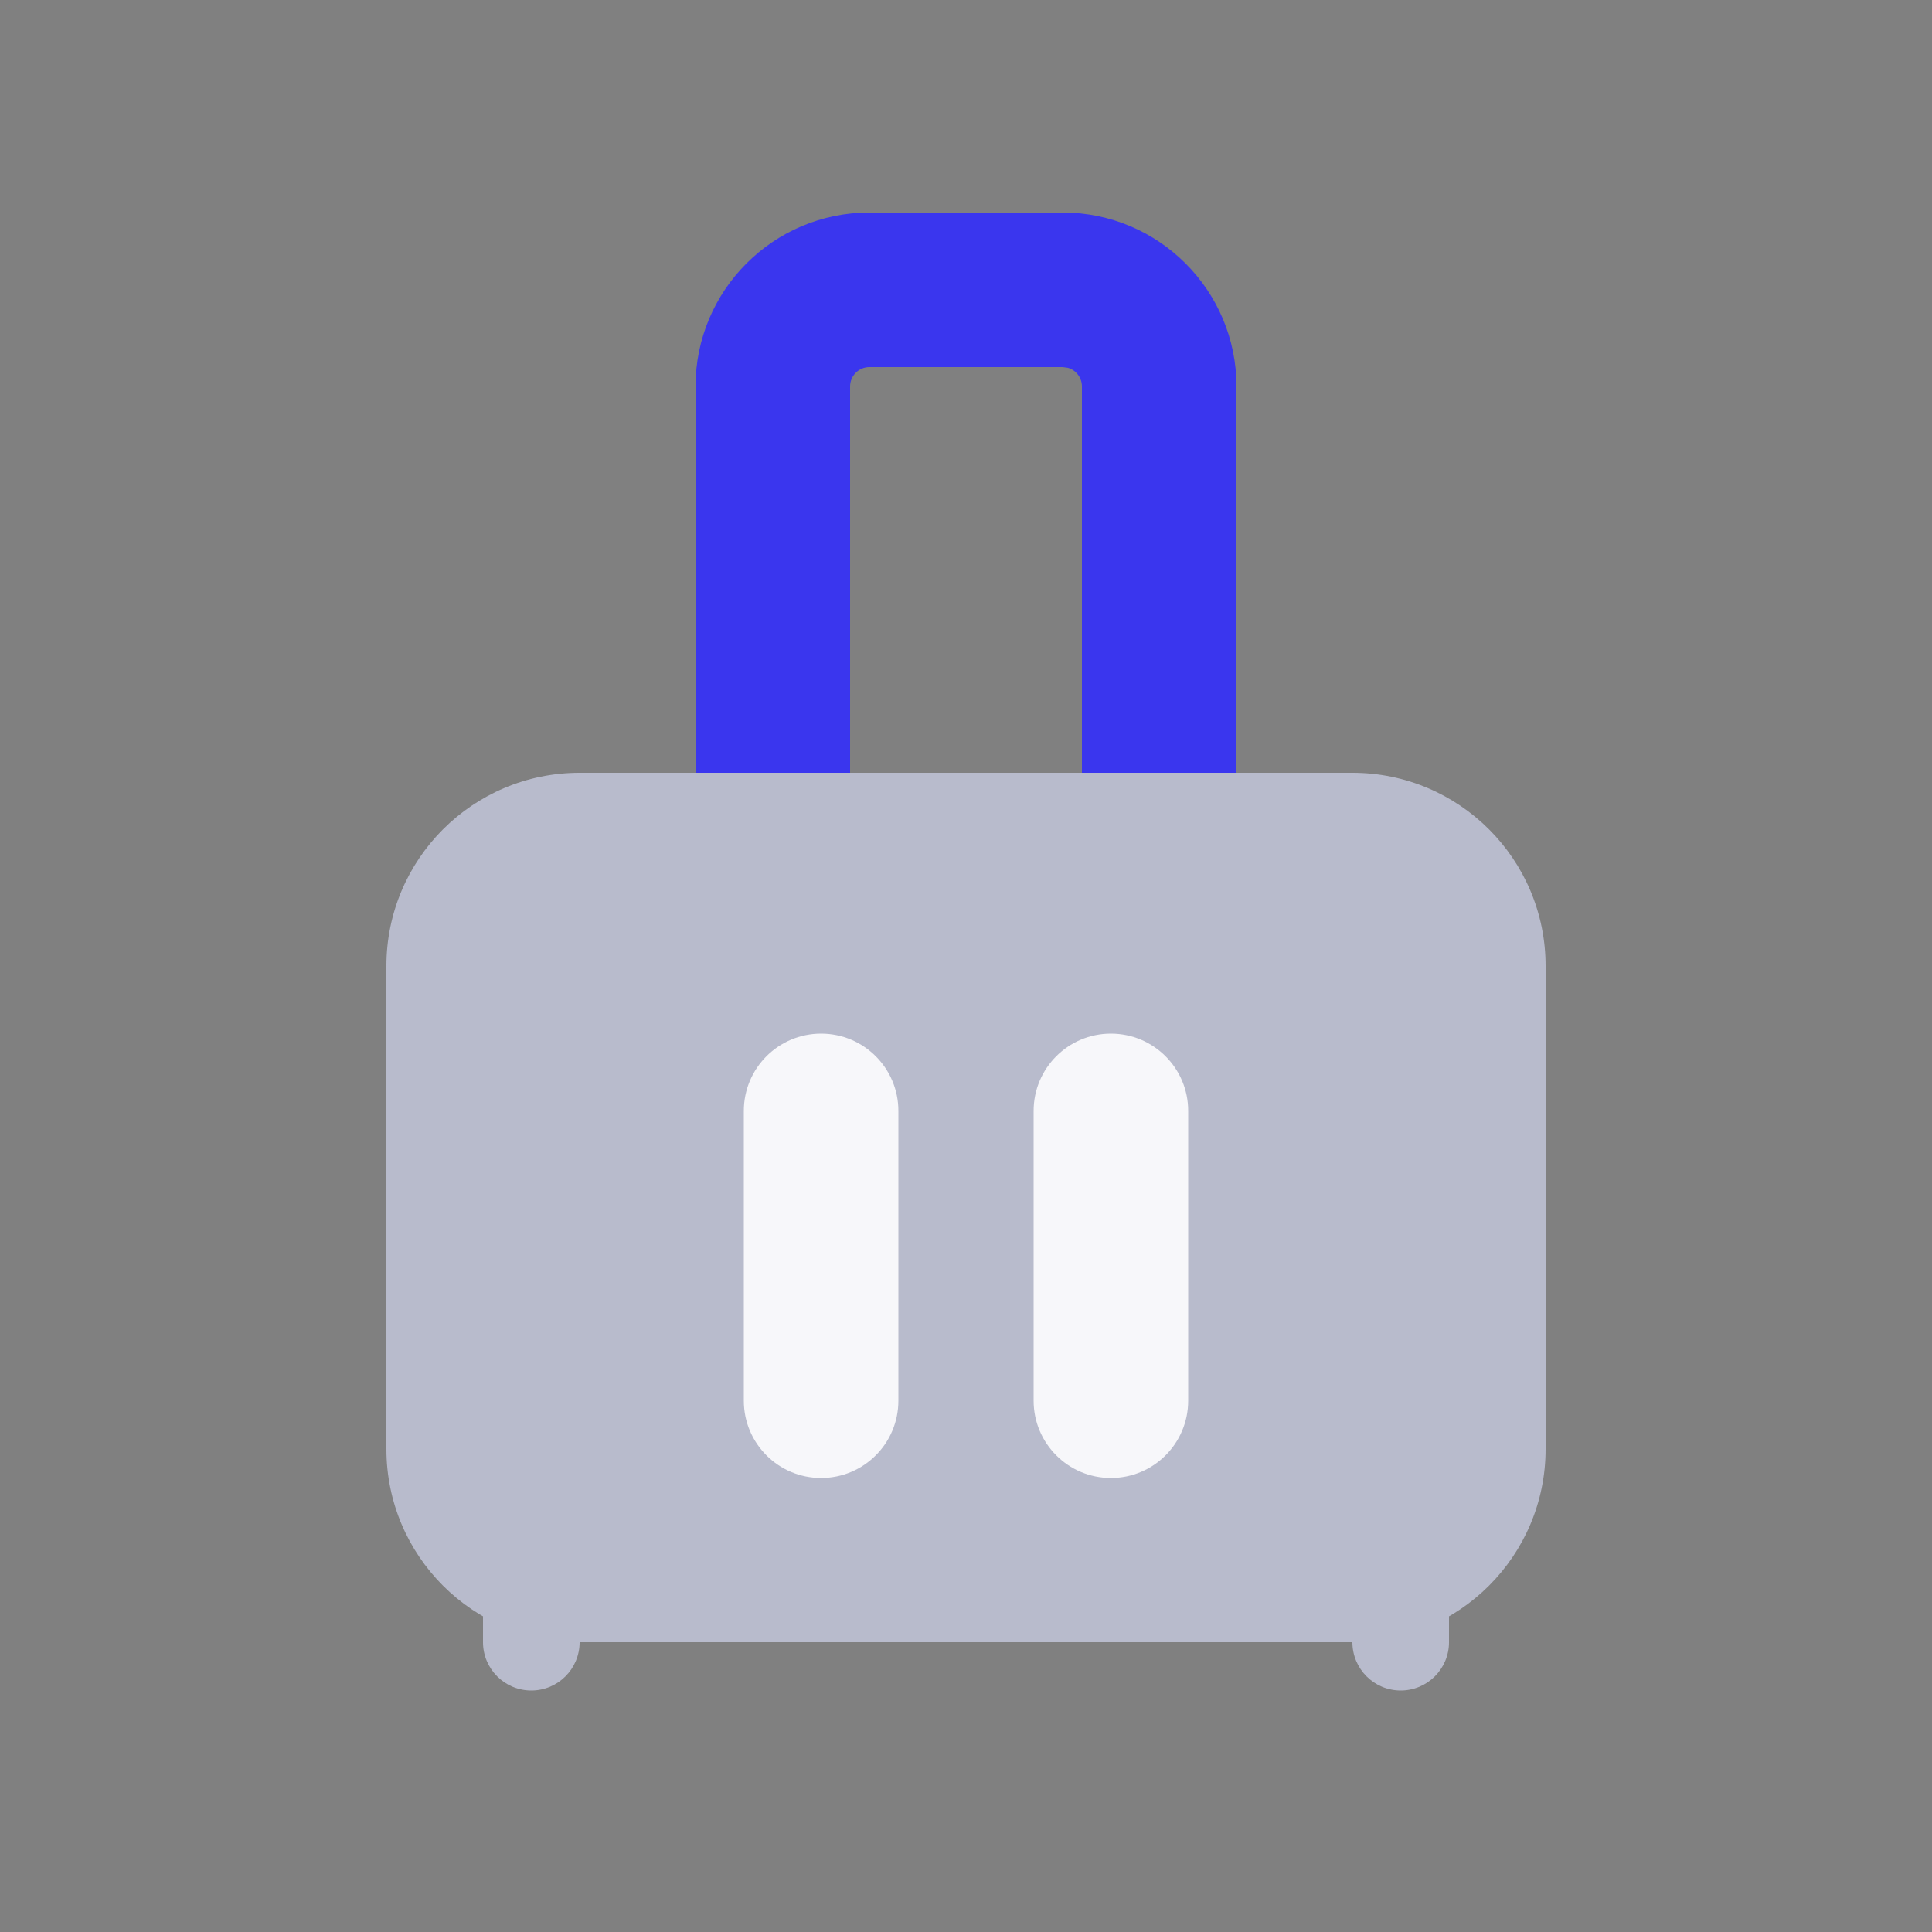 <?xml version="1.0" encoding="UTF-8"?>
<svg width="20px" height="20px" viewBox="0 0 20 20" version="1.1" xmlns="http://www.w3.org/2000/svg" xmlns:xlink="http://www.w3.org/1999/xlink">
    <rect x="0" y="0" width="20" height="20" fill="#808080" stroke="none"/>
    <title>切片</title>
    <g id="DO-IT" stroke="none" stroke-width="1" fill="none" fill-rule="evenodd">
        <g id="DOIT视觉规范" transform="translate(-266, -756)">
            <g id="doit-icon-amusement" transform="translate(266, 756)">
                <rect id="矩形" fill-opacity="0" fill="#FFFFFF" x="0" y="0" width="20" height="20"></rect>
                <path d="M11,2.2 L9,2.2 C8.006,2.2 7.2,3.006 7.2,4 L7.2,10 C7.2,10.442 7.558,10.8 8,10.8 L12,10.8 C12.442,10.8 12.8,10.442 12.8,10 L12.8,4 C12.8,3.006 11.994,2.2 11,2.2 Z M11,3.8 L11.053,3.807 C11.138,3.83 11.2,3.908 11.2,4 L11.2,9.2 L8.8,9.2 L8.8,4 C8.8,3.89 8.89,3.8 9,3.8 L11,3.8 Z" id="矩形" fill="#3A36EE" fill-rule="nonzero"></path>
                <path d="M5.5,16 C5.776,16 6,16.224 6,16.5 L6,17 C6,17.276 5.776,17.5 5.5,17.5 C5.224,17.5 5,17.276 5,17 L5,16.5 C5,16.224 5.224,16 5.5,16 Z" id="直线-10" fill="#B8BBCC" fill-rule="nonzero"></path>
                <path d="M14.5,16 C14.776,16 15,16.224 15,16.5 L15,17 C15,17.276 14.776,17.5 14.5,17.5 C14.224,17.5 14,17.276 14,17 L14,16.5 C14,16.224 14.224,16 14.5,16 Z" id="直线-10" fill="#B8BBCC" fill-rule="nonzero"></path>
                <path d="M6,8 L14,8 C15.105,8 16,8.895 16,10 L16,15 C16,16.105 15.105,17 14,17 L6,17 C4.895,17 4,16.105 4,15 L4,10 C4,8.895 4.895,8 6,8 Z" id="矩形" fill="#B8BBCC"></path>
                <path d="M11.5,10.7 C11.942,10.7 12.3,11.058 12.3,11.5 L12.3,14.5 C12.3,14.942 11.942,15.3 11.5,15.3 C11.058,15.3 10.7,14.942 10.7,14.5 L10.7,11.5 C10.7,11.058 11.058,10.7 11.5,10.7 Z" id="路径" fill="#F7F7FA" fill-rule="nonzero"></path>
                <path d="M8.5,10.7 C8.942,10.7 9.3,11.058 9.3,11.5 L9.3,14.5 C9.3,14.942 8.942,15.3 8.5,15.3 C8.058,15.3 7.7,14.942 7.7,14.5 L7.7,11.5 C7.7,11.058 8.058,10.7 8.5,10.7 Z" id="路径" fill="#F7F7FA" fill-rule="nonzero"></path>
            </g>
        </g>
    </g>
</svg>